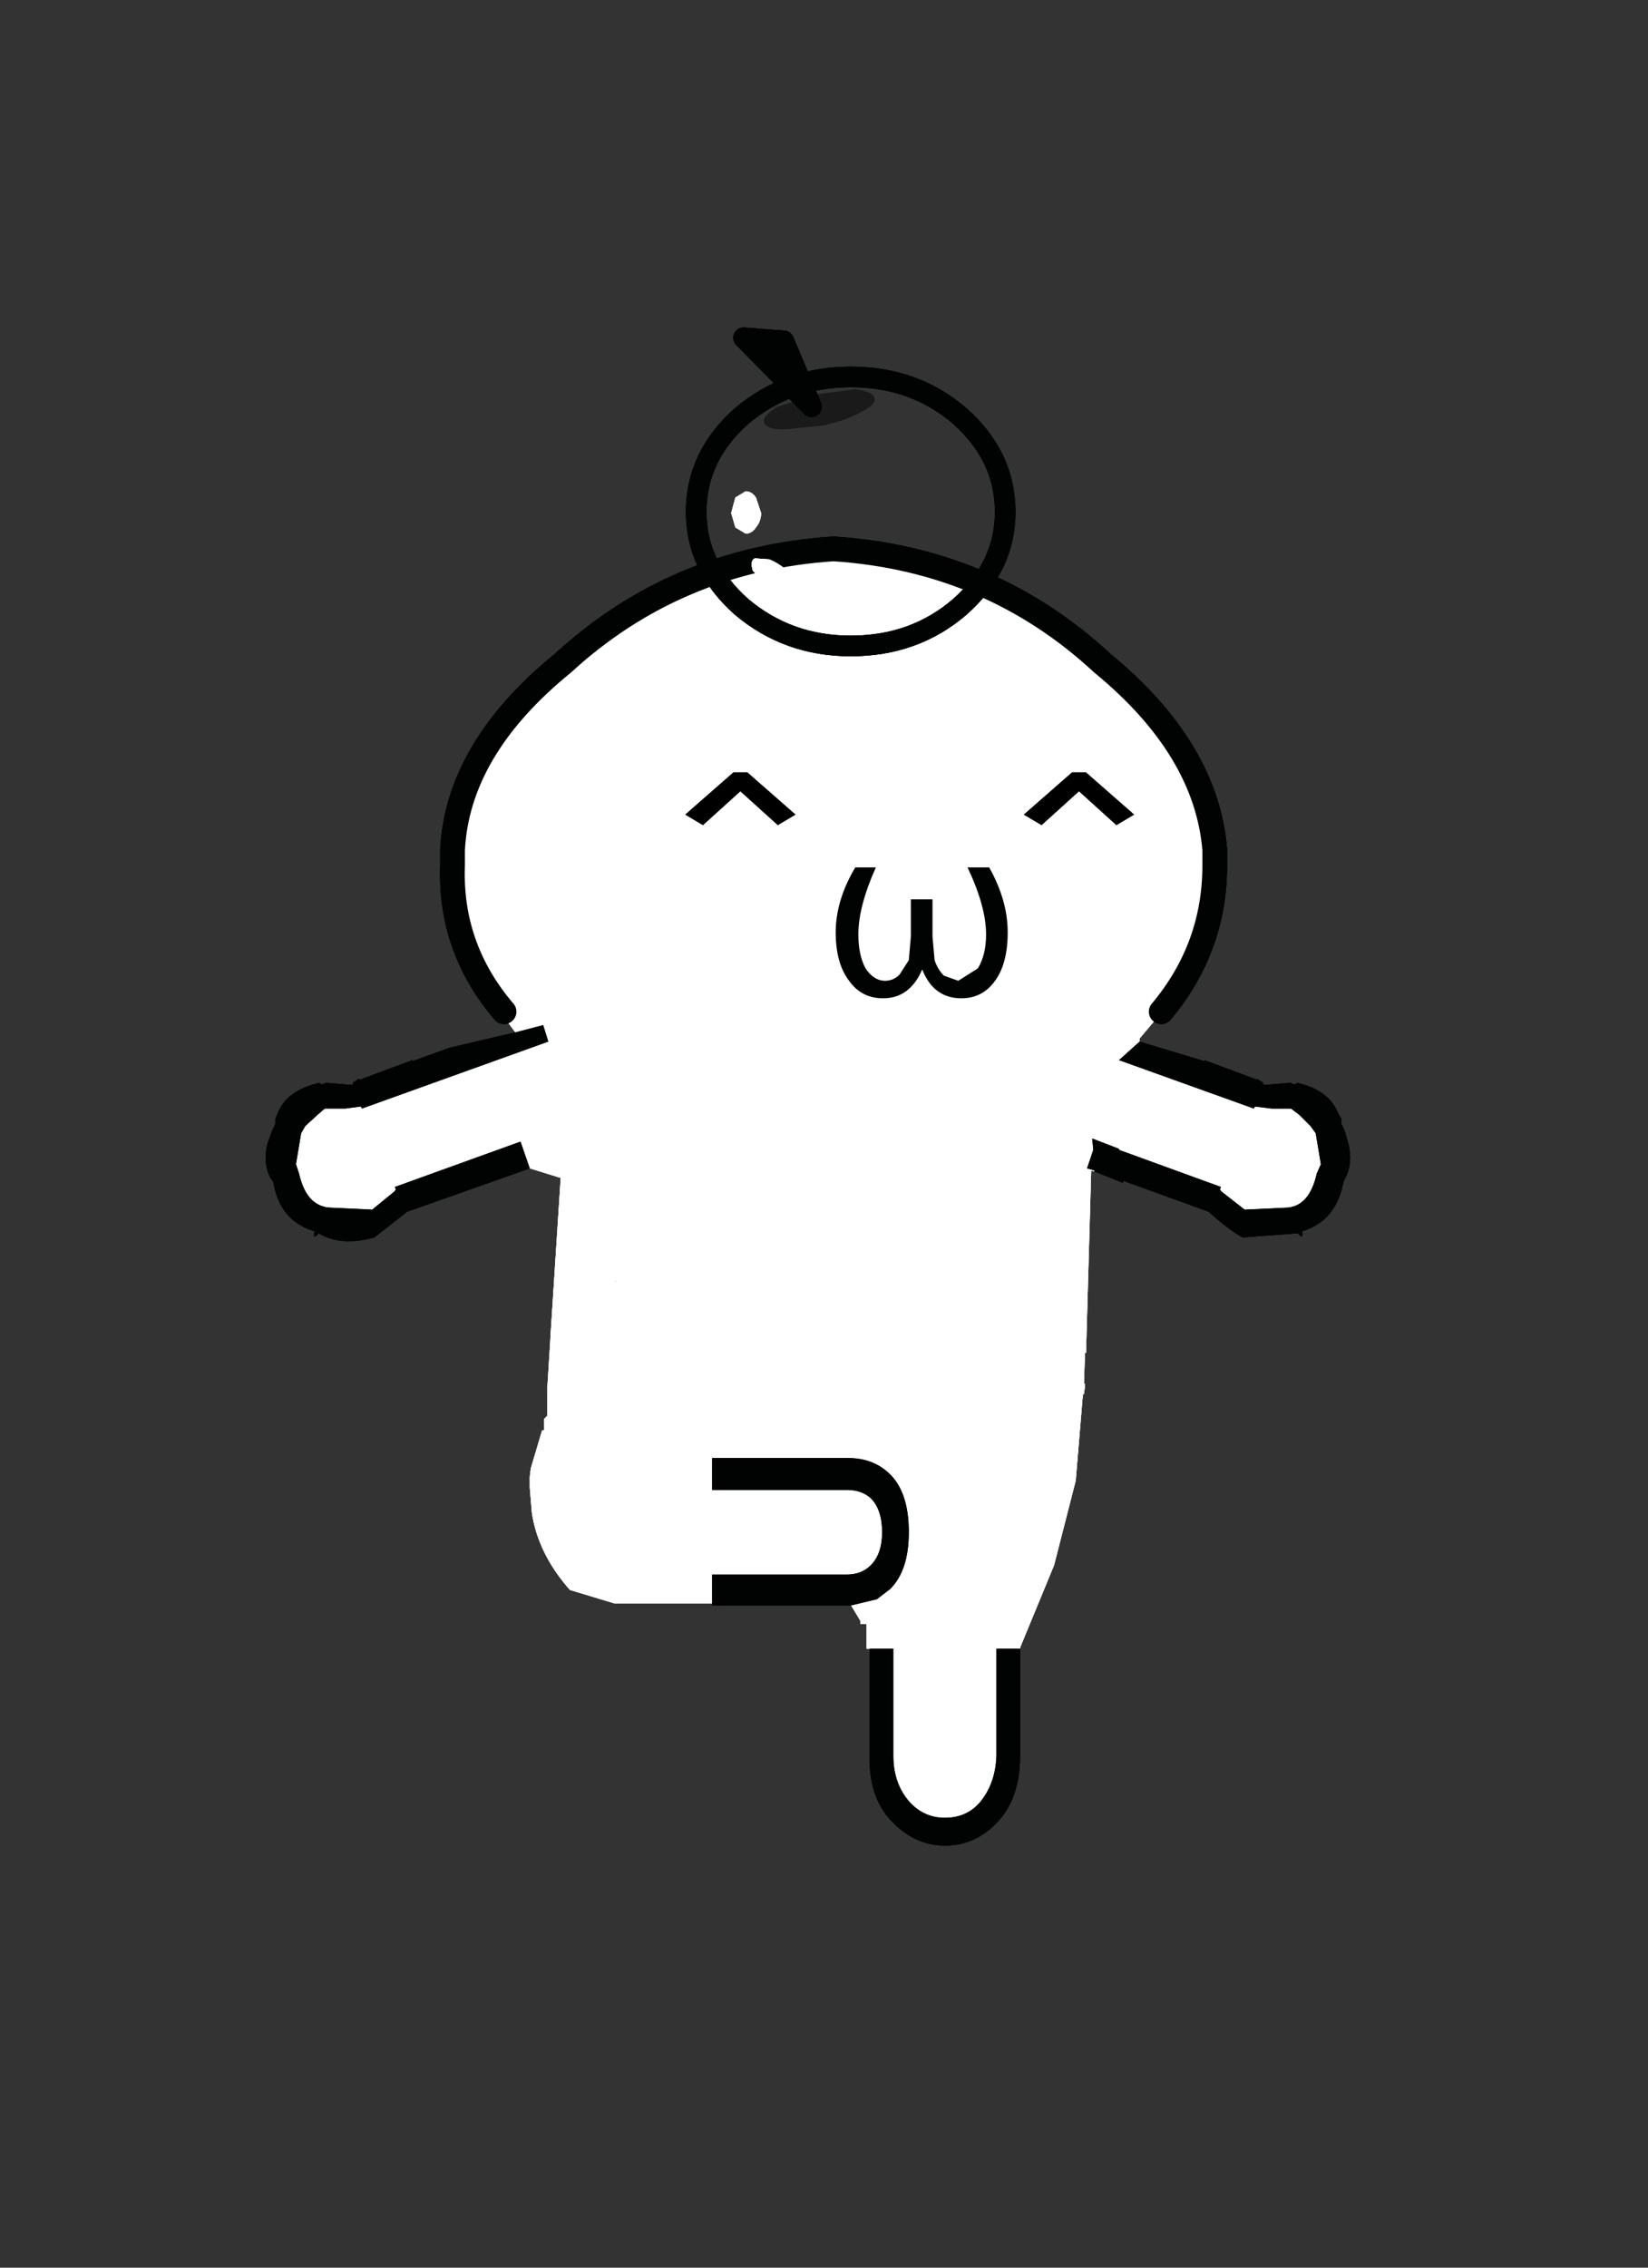 <?xml version="1.0" encoding="iso-8859-1"?>
<!-- Generator: Adobe Illustrator 15.1.0, SVG Export Plug-In . SVG Version: 6.00 Build 0)  -->
<!DOCTYPE svg PUBLIC "-//W3C//DTD SVG 1.1//EN" "http://www.w3.org/Graphics/SVG/1.1/DTD/svg11.dtd">
<svg version="1.1" id="front-walking-1" xmlns="http://www.w3.org/2000/svg" xmlns:xlink="http://www.w3.org/1999/xlink" x="0px"
	 y="0px" width="160px" height="220px" viewBox="0 0 160 220" style="enable-background:new 0 0 160 220;" xml:space="preserve">
<rect x="0" y="0" width="160" height="220" fill="#333333" stroke="none"/>
<path style="fill:#FFFFFF;" d="M50.036,100.151l-1.5-2h0.4c-3.533-4.135-5.199-8.867-5-14.201v-1.5
	c0.334-6.533,3.9-12.566,10.701-18.1c7.332-6.732,16.1-10.434,26.299-11.1c10.133,0.666,18.834,4.367,26.1,11.1
	c6.734,5.533,10.367,11.566,10.9,18.1v1.5c0,5.334-1.732,10.066-5.199,14.201h0.199h-0.1l-2.199,2.6v0.301l-2,1.799l13.1,4.701
	l0.1-0.201l1.6,0.201h1.1h0.801l0.801,0.6l1.1,1.1l0.5,0.699l0.5,3l-0.4,0.9c-0.467,2.066-1.4,3.166-2.801,3.301l-4.199,0.199
	l-2.301-1.799v-0.102h-0.1l0.1-0.299l-9.898-3.6v-0.102l-2.602-1l0.102,1.102l-0.602,1.799l0.701,0.201v0.1l-0.301-0.1l-0.5,17.699
	h-0.1l-0.1,3h0.1v0.199l-0.1,0.801h-0.1l-0.701,8.401l-2.1,8.199l-3.301,8v0.1h-2.299v10.4c-0.066,1.801-0.6,3.301-1.6,4.5
	c-0.867,1-2,1.5-3.4,1.5c-1.334,0-2.467-0.5-3.4-1.5c-1.066-1.199-1.6-2.699-1.6-4.5v-10.4h-2.301h-0.299v-2.4h-0.602v-0.299
	l-0.898-1.5l2.5-0.6l1.299-1c1.201-1.201,1.801-3.033,1.801-5.5c0-2.533-0.6-4.4-1.801-5.602c-1.066-1.066-2.434-1.6-4.1-1.6H69.138
	v3.1h13.1c0.934,0,1.699,0.268,2.299,0.801c0.734,0.734,1.102,1.834,1.102,3.301c0,1.4-0.367,2.467-1.102,3.199
	c-0.6,0.6-1.365,0.9-2.299,0.9h-13.1v2.799h-9.5l-4.301-1.299c-2.066-2.334-3.301-4.834-3.699-7.5l-0.201-2.4v-1.1l0.1-0.801
	l1.102-3.7h0.199v-1.1l0.301-0.301v-0.1v-2.6l0.299-4.801v-0.1l1-15.5h-0.1l-2.9-0.9l-0.9-2.6l-12.199,4.4l0.1,0.299h-0.1v0.102
	l-2.199,1.799l-4.201-0.199c-1.467-0.135-2.434-1.234-2.9-3.301l-0.299-0.9l0.5-3l0.4-0.699l1.199-1.1l0.699-0.6h0.9h1.1l1.5-0.201
	l0.102,0.201l18.1-6.5l-0.5-1.602L50.036,100.151 M59.737,124.35h0.1l-0.1-0.1V124.35 M52.337,137.251l0.1,0.199L52.337,137.251"/>
<path style="fill:#010202;" d="M106.237,113.551l-0.701-0.201l0.602-1.799l-0.102-1.102l2.602,1v0.102l9.898,3.6l-0.1,0.299h0.1
	v0.102l2.301,1.799l4.199-0.199c1.4-0.135,2.334-1.234,2.801-3.301l0.4-0.9l-0.5-3l-0.5-0.699l-1.1-1.1l-0.801-0.6h-0.801h-1.1
	l-1.6-0.201l-0.1,0.201l-13.1-4.701l2-1.799l6.299,1.898v-0.1l5.1,1.9v-0.1l0.602,0.4v0.199h0.199l2.5-0.199
	c0.268,0.199,0.467,0.199,0.6,0c2.066,0.465,3.4,1.465,4,3l0.301,0.5v0.5l0.299,0.6l0.4,1.4c0.268,1.199,0.168,2.266-0.299,3.199
	l-0.201,0.4c-0.467,2.533-1.799,4.133-4,4.799c0.066,0.602-0.066,0.668-0.4,0.201l-5.398,0.4c-0.867-0.467-1.967-1.301-3.301-2.5
	l-8.301-3v0.199l-2.799-1.1V113.551 M86.737,159.951v10.4c0,1.801,0.533,3.301,1.6,4.5c0.934,1,2.066,1.5,3.4,1.5
	c1.4,0,2.533-0.5,3.4-1.5c1-1.199,1.533-2.699,1.6-4.5v-10.4h2.299v10.4c0,2.6-0.666,4.666-2,6.199
	c-1.467,1.668-3.232,2.5-5.299,2.5c-2,0-3.768-0.832-5.301-2.5c-1.4-1.533-2.066-3.6-2-6.199v-10.4H86.737 M69.138,152.751h13.1
	c0.934,0,1.699-0.301,2.299-0.9c0.734-0.732,1.102-1.799,1.102-3.199c0-1.467-0.367-2.566-1.102-3.301
	c-0.6-0.533-1.365-0.801-2.299-0.801h-13.1v-3.1h13.199c1.666,0,3.033,0.533,4.1,1.6c1.201,1.201,1.801,3.068,1.801,5.602
	c0,2.467-0.6,4.299-1.801,5.5l-1.299,1l-2.5,0.6h-0.102H69.138v-0.201V152.751 M52.737,99.45l0.5,1.602l-18.1,6.5l-0.102-0.201
	l-1.5,0.201h-1.1h-0.9l-0.699,0.6l-1.199,1.1l-0.4,0.699l-0.5,3l0.299,0.9c0.467,2.066,1.434,3.166,2.9,3.301l4.201,0.199
	l2.199-1.799v-0.102h0.1l-0.1-0.299l12.199-4.4l0.9,2.6l-11.9,4.201l-3.199,2.5c-2.133,0.6-3.934,0.465-5.4-0.4
	c-0.4,0.467-0.533,0.4-0.4-0.201c-2.266-0.666-3.6-2.266-4-4.799l-0.299-0.4c-0.467-0.934-0.566-2-0.301-3.199l0.5-1.4l0.301-0.6
	v-0.5l0.199-0.5c0.6-1.535,1.967-2.535,4.1-3c0.068,0.199,0.268,0.199,0.602,0l2.398,0.199h0.301l-0.1-0.199l0.6-0.4l0.1,0.1
	l5.1-1.9v0.1l3.602-1.299l6.398-1.5L52.737,99.45"/>
<path style="fill:none;stroke:#010202;stroke-width:2.4;stroke-linecap:round;stroke-linejoin:round;stroke-miterlimit:3;" d="
	M48.937,98.151c-3.533-4.135-5.199-8.867-5-14.201v-1.5c0.334-6.533,3.9-12.566,10.701-18.1c7.332-6.732,16.1-10.434,26.299-11.1
	c10.133,0.666,18.834,4.367,26.1,11.1c6.734,5.533,10.367,11.566,10.9,18.1v1.5c0,5.334-1.732,10.066-5.199,14.201"/>
<path style="fill:#010202;" d="M90.737,93.151c0.199,0.6,0.5,1.1,0.9,1.5l1.398,0.5l1.9-1.201c0.533-0.865,0.801-1.967,0.801-3.299
	c0-1.801-0.6-3.967-1.801-6.5h2.1c1.201,2.133,1.801,4.232,1.801,6.299s-0.434,3.668-1.301,4.801c-0.799,1.066-1.865,1.6-3.199,1.6
	c-1.801,0-3.066-0.934-3.801-2.799c-0.799,1.865-2.066,2.799-3.799,2.799c-1.4,0-2.5-0.566-3.301-1.699
	c-0.867-1.135-1.299-2.701-1.299-4.701c0-2.066,0.633-4.166,1.898-6.299h2c-1.133,2.533-1.699,4.699-1.699,6.5
	c0,1.332,0.232,2.434,0.699,3.299c0.533,0.801,1.168,1.201,1.9,1.201c0.533,0,1-0.201,1.4-0.6l0.9-1.4l0.199-2.301v-3.6h2.1v3.6
	L90.737,93.151"/>
<g id="_x38_59_1_" transform="matrix(1, 0, 0, 1, 27.05, 64.6)">
	<path style="fill:#FFFFFF;" d="M22.986,35.551l-1.5-2h0.4c-3.533-4.135-5.199-8.867-5-14.201v-1.5
		c0.334-6.533,3.9-12.566,10.701-18.1c7.332-6.732,16.1-10.434,26.299-11.1c10.133,0.666,18.834,4.367,26.1,11.1
		c6.734,5.533,10.367,11.566,10.9,18.1v1.5c0,5.334-1.732,10.066-5.199,14.201h0.199h-0.1l-2.199,2.6v0.301l-2,1.799l13.1,4.701
		l0.1-0.201l1.6,0.201h1.1h0.801l0.801,0.6l1.1,1.1l0.5,0.699l0.5,3l-0.4,0.9c-0.467,2.066-1.4,3.166-2.801,3.301l-4.199,0.199
		l-2.301-1.799V50.85h-0.1l0.1-0.299l-9.898-3.6V46.85l-2.602-1l0.102,1.102l-0.602,1.799l0.701,0.201v0.1l-0.301-0.1l-0.5,17.699
		h-0.1l-0.1,3h0.1v0.199l-0.1,0.801h-0.1l-0.701,8.401l-2.1,8.199l-3.301,8v0.1h-2.299v10.4c-0.066,1.801-0.6,3.301-1.6,4.5
		c-0.867,1-2,1.5-3.4,1.5c-1.334,0-2.467-0.5-3.4-1.5c-1.066-1.199-1.6-2.699-1.6-4.5v-10.4h-2.301h-0.299v-2.4h-0.602v-0.299
		l-0.898-1.5l2.5-0.6l1.299-1c1.201-1.201,1.801-3.033,1.801-5.5c0-2.533-0.6-4.4-1.801-5.602c-1.066-1.066-2.434-1.6-4.1-1.6
		H42.088v3.1h13.1c0.934,0,1.699,0.268,2.299,0.801c0.734,0.734,1.102,1.834,1.102,3.301c0,1.4-0.367,2.467-1.102,3.199
		c-0.6,0.6-1.365,0.9-2.299,0.9h-13.1v2.799h-9.5l-4.301-1.299c-2.066-2.334-3.301-4.834-3.699-7.5l-0.201-2.4v-1.1l0.1-0.801
		l1.102-3.7h0.199v-1.1l0.301-0.301v-0.1v-2.6l0.299-4.801v-0.1l1-15.5h-0.1l-2.9-0.9l-0.9-2.6l-12.199,4.4l0.1,0.299h-0.1v0.102
		L9.088,52.75l-4.201-0.199c-1.467-0.135-2.434-1.234-2.9-3.301l-0.299-0.9l0.5-3l0.4-0.699l1.199-1.1l0.699-0.6h0.9h1.1l1.5-0.201
		l0.102,0.201l18.1-6.5l-0.5-1.602L22.986,35.551 M32.687,59.75h0.1l-0.1-0.1V59.75 M25.287,72.651l0.1,0.199L25.287,72.651"/>
	<path style="fill:#010202;" d="M79.187,48.951l-0.701-0.201l0.602-1.799l-0.102-1.102l2.602,1v0.102l9.898,3.6l-0.1,0.299h0.1
		v0.102l2.301,1.799l4.199-0.199c1.4-0.135,2.334-1.234,2.801-3.301l0.4-0.9l-0.5-3l-0.5-0.699l-1.1-1.1l-0.801-0.6h-0.801h-1.1
		l-1.6-0.201l-0.1,0.201l-13.1-4.701l2-1.799l6.299,1.898v-0.1l5.1,1.9v-0.1l0.602,0.4v0.199h0.199l2.5-0.199
		c0.268,0.199,0.467,0.199,0.6,0c2.066,0.465,3.4,1.465,4,3l0.301,0.5v0.5l0.299,0.6l0.4,1.4c0.268,1.199,0.168,2.266-0.299,3.199
		l-0.201,0.4c-0.467,2.533-1.799,4.133-4,4.799c0.066,0.602-0.066,0.668-0.4,0.201l-5.398,0.4c-0.867-0.467-1.967-1.301-3.301-2.5
		l-8.301-3v0.199l-2.799-1.1V48.951 M59.687,95.351v10.4c0,1.801,0.533,3.301,1.6,4.5c0.934,1,2.066,1.5,3.4,1.5
		c1.4,0,2.533-0.5,3.4-1.5c1-1.199,1.533-2.699,1.6-4.5v-10.4h2.299v10.4c0,2.6-0.666,4.666-2,6.199
		c-1.467,1.668-3.232,2.5-5.299,2.5c-2,0-3.768-0.832-5.301-2.5c-1.4-1.533-2.066-3.6-2-6.199v-10.4H59.687 M42.088,88.151h13.1
		c0.934,0,1.699-0.301,2.299-0.9c0.734-0.732,1.102-1.799,1.102-3.199c0-1.467-0.367-2.566-1.102-3.301
		c-0.6-0.533-1.365-0.801-2.299-0.801h-13.1v-3.1h13.199c1.666,0,3.033,0.533,4.1,1.6c1.201,1.201,1.801,3.068,1.801,5.602
		c0,2.467-0.6,4.299-1.801,5.5l-1.299,1l-2.5,0.6h-0.102H42.088V90.95V88.151 M25.687,34.85l0.5,1.602l-18.1,6.5L7.986,42.75
		l-1.5,0.201h-1.1h-0.9l-0.699,0.6l-1.199,1.1l-0.4,0.699l-0.5,3l0.299,0.9c0.467,2.066,1.434,3.166,2.9,3.301l4.201,0.199
		l2.199-1.799V50.85h0.1l-0.1-0.299l12.199-4.4l0.9,2.6l-11.9,4.201l-3.199,2.5c-2.133,0.6-3.934,0.465-5.4-0.4
		c-0.4,0.467-0.533,0.4-0.4-0.201c-2.266-0.666-3.6-2.266-4-4.799l-0.299-0.4c-0.467-0.934-0.566-2-0.301-3.199l0.5-1.4l0.301-0.6
		v-0.5l0.199-0.5c0.6-1.535,1.967-2.535,4.1-3c0.068,0.199,0.268,0.199,0.602,0l2.398,0.199h0.301l-0.1-0.199l0.6-0.4l0.1,0.1
		l5.1-1.9v0.1l3.602-1.299l6.398-1.5L25.687,34.85"/>
	<path style="fill:none;stroke:#010202;stroke-width:2.4;stroke-linecap:round;stroke-linejoin:round;stroke-miterlimit:3;" d="
		M21.887,33.551c-3.533-4.135-5.199-8.867-5-14.201v-1.5c0.334-6.533,3.9-12.566,10.701-18.1c7.332-6.732,16.1-10.434,26.299-11.1
		c10.133,0.666,18.834,4.367,26.1,11.1c6.734,5.533,10.367,11.566,10.9,18.1v1.5c0,5.334-1.732,10.066-5.199,14.201"/>
	<path style="fill:#010202;" d="M63.687,28.551c0.199,0.6,0.5,1.1,0.9,1.5l1.398,0.5l1.9-1.201c0.533-0.865,0.801-1.967,0.801-3.299
		c0-1.801-0.6-3.967-1.801-6.5h2.1c1.201,2.133,1.801,4.232,1.801,6.299s-0.434,3.668-1.301,4.801c-0.799,1.066-1.865,1.6-3.199,1.6
		c-1.801,0-3.066-0.934-3.801-2.799c-0.799,1.865-2.066,2.799-3.799,2.799c-1.4,0-2.5-0.566-3.301-1.699
		c-0.867-1.135-1.299-2.701-1.299-4.701c0-2.066,0.633-4.166,1.898-6.299h2c-1.133,2.533-1.699,4.699-1.699,6.5
		c0,1.332,0.232,2.434,0.699,3.299c0.533,0.801,1.168,1.201,1.9,1.201c0.533,0,1-0.201,1.4-0.6l0.9-1.4l0.199-2.301v-3.6h2.1v3.6
		L63.687,28.551"/>
</g>
<g>
	<g id="_x38_59" transform="matrix(1, 0, 0, 1, 27.05, 64.6)">
		<path style="fill:#FFFFFF;" d="M22.986,35.551l-1.5-2h0.4c-3.533-4.135-5.199-8.867-5-14.201v-1.5
			c0.334-6.533,3.9-12.566,10.701-18.1c7.332-6.732,16.1-10.434,26.299-11.1c10.133,0.666,18.834,4.367,26.1,11.1
			c6.734,5.533,10.367,11.566,10.9,18.1v1.5c0,5.334-1.732,10.066-5.199,14.201h0.199h-0.1l-2.199,2.6v0.301l-2,1.799l13.1,4.701
			l0.1-0.201l1.6,0.201h1.1h0.801l0.801,0.6l1.1,1.1l0.5,0.699l0.5,3l-0.4,0.9c-0.467,2.066-1.4,3.166-2.801,3.301l-4.199,0.199
			l-2.301-1.799V50.85h-0.1l0.1-0.299l-9.898-3.6V46.85l-2.602-1l0.102,1.102l-0.602,1.799l0.701,0.201v0.1l-0.301-0.1l-0.5,17.699
			h-0.1l-0.1,3h0.1v0.199l-0.1,0.801h-0.1l-0.701,8.401l-2.1,8.199l-3.301,8v0.1h-2.299v10.4c-0.066,1.801-0.6,3.301-1.6,4.5
			c-0.867,1-2,1.5-3.4,1.5c-1.334,0-2.467-0.5-3.4-1.5c-1.066-1.199-1.6-2.699-1.6-4.5v-10.4h-2.301h-0.299v-2.4h-0.602v-0.299
			l-0.898-1.5l2.5-0.6l1.299-1c1.201-1.201,1.801-3.033,1.801-5.5c0-2.533-0.6-4.4-1.801-5.602c-1.066-1.066-2.434-1.6-4.1-1.6
			H42.088v3.1h13.1c0.934,0,1.699,0.268,2.299,0.801c0.734,0.734,1.102,1.834,1.102,3.301c0,1.4-0.367,2.467-1.102,3.199
			c-0.6,0.6-1.365,0.9-2.299,0.9h-13.1v2.799h-9.5l-4.301-1.299c-2.066-2.334-3.301-4.834-3.699-7.5l-0.201-2.4v-1.1l0.1-0.801
			l1.102-3.7h0.199v-1.1l0.301-0.301v-0.1v-2.6l0.299-4.801v-0.1l1-15.5h-0.1l-2.9-0.9l-0.9-2.6l-12.199,4.4l0.1,0.299h-0.1v0.102
			L9.088,52.75l-4.201-0.199c-1.467-0.135-2.434-1.234-2.9-3.301l-0.299-0.9l0.5-3l0.4-0.699l1.199-1.1l0.699-0.6h0.9h1.1l1.5-0.201
			l0.102,0.201l18.1-6.5l-0.5-1.602L22.986,35.551 M32.687,59.75h0.1l-0.1-0.1V59.75 M25.287,72.651l0.1,0.199L25.287,72.651"/>
		<path style="fill:#010202;" d="M79.187,48.951l-0.701-0.201l0.602-1.799l-0.102-1.102l2.602,1v0.102l9.898,3.6l-0.1,0.299h0.1
			v0.102l2.301,1.799l4.199-0.199c1.4-0.135,2.334-1.234,2.801-3.301l0.4-0.9l-0.5-3l-0.5-0.699l-1.1-1.1l-0.801-0.6h-0.801h-1.1
			l-1.6-0.201l-0.1,0.201l-13.1-4.701l2-1.799l6.299,1.898v-0.1l5.1,1.9v-0.1l0.602,0.4v0.199h0.199l2.5-0.199
			c0.268,0.199,0.467,0.199,0.6,0c2.066,0.465,3.4,1.465,4,3l0.301,0.5v0.5l0.299,0.6l0.4,1.4c0.268,1.199,0.168,2.266-0.299,3.199
			l-0.201,0.4c-0.467,2.533-1.799,4.133-4,4.799c0.066,0.602-0.066,0.668-0.4,0.201l-5.398,0.4c-0.867-0.467-1.967-1.301-3.301-2.5
			l-8.301-3v0.199l-2.799-1.1V48.951 M59.687,95.351v10.4c0,1.801,0.533,3.301,1.6,4.5c0.934,1,2.066,1.5,3.4,1.5
			c1.4,0,2.533-0.5,3.4-1.5c1-1.199,1.533-2.699,1.6-4.5v-10.4h2.299v10.4c0,2.6-0.666,4.666-2,6.199
			c-1.467,1.668-3.232,2.5-5.299,2.5c-2,0-3.768-0.832-5.301-2.5c-1.4-1.533-2.066-3.6-2-6.199v-10.4H59.687 M42.088,88.151h13.1
			c0.934,0,1.699-0.301,2.299-0.9c0.734-0.732,1.102-1.799,1.102-3.199c0-1.467-0.367-2.566-1.102-3.301
			c-0.6-0.533-1.365-0.801-2.299-0.801h-13.1v-3.1h13.199c1.666,0,3.033,0.533,4.1,1.6c1.201,1.201,1.801,3.068,1.801,5.602
			c0,2.467-0.6,4.299-1.801,5.5l-1.299,1l-2.5,0.6h-0.102H42.088V90.95V88.151 M25.687,34.85l0.5,1.602l-18.1,6.5L7.986,42.75
			l-1.5,0.201h-1.1h-0.9l-0.699,0.6l-1.199,1.1l-0.4,0.699l-0.5,3l0.299,0.9c0.467,2.066,1.434,3.166,2.9,3.301l4.201,0.199
			l2.199-1.799V50.85h0.1l-0.1-0.299l12.199-4.4l0.9,2.6l-11.9,4.201l-3.199,2.5c-2.133,0.6-3.934,0.465-5.4-0.4
			c-0.4,0.467-0.533,0.4-0.4-0.201c-2.266-0.666-3.6-2.266-4-4.799l-0.299-0.4c-0.467-0.934-0.566-2-0.301-3.199l0.5-1.4l0.301-0.6
			v-0.5l0.199-0.5c0.6-1.535,1.967-2.535,4.1-3c0.068,0.199,0.268,0.199,0.602,0l2.398,0.199h0.301l-0.1-0.199l0.6-0.4l0.1,0.1
			l5.1-1.9v0.1l3.602-1.299l6.398-1.5L25.687,34.85"/>
		<path style="fill:none;stroke:#010202;stroke-width:2.4;stroke-linecap:round;stroke-linejoin:round;stroke-miterlimit:3;" d="
			M21.887,33.551c-3.533-4.135-5.199-8.867-5-14.201v-1.5c0.334-6.533,3.9-12.566,10.701-18.1c7.332-6.732,16.1-10.434,26.299-11.1
			c10.133,0.666,18.834,4.367,26.1,11.1c6.734,5.533,10.367,11.566,10.9,18.1v1.5c0,5.334-1.732,10.066-5.199,14.201"/>
		<path style="fill:#010202;" d="M63.687,28.551c0.199,0.6,0.5,1.1,0.9,1.5l1.398,0.5l1.9-1.201
			c0.533-0.865,0.801-1.967,0.801-3.299c0-1.801-0.6-3.967-1.801-6.5h2.1c1.201,2.133,1.801,4.232,1.801,6.299
			s-0.434,3.668-1.301,4.801c-0.799,1.066-1.865,1.6-3.199,1.6c-1.801,0-3.066-0.934-3.801-2.799
			c-0.799,1.865-2.066,2.799-3.799,2.799c-1.4,0-2.5-0.566-3.301-1.699c-0.867-1.135-1.299-2.701-1.299-4.701
			c0-2.066,0.633-4.166,1.898-6.299h2c-1.133,2.533-1.699,4.699-1.699,6.5c0,1.332,0.232,2.434,0.699,3.299
			c0.533,0.801,1.168,1.201,1.9,1.201c0.533,0,1-0.201,1.4-0.6l0.9-1.4l0.199-2.301v-3.6h2.1v3.6L63.687,28.551"/>
	</g>
</g>
<linearGradient id="SVGID_1_" gradientUnits="userSpaceOnUse" x1="-3184.464" y1="49.618" x2="92.336" y2="49.618" gradientTransform="matrix(-6.713870e-004 -0.008 -0.009 5.798340e-004 1197.175 368.288)">
	<stop  offset="0" style="stop-color:#C5D763"/>
	<stop  offset="0.365" style="stop-color:#E6AC43"/>
	<stop  offset="0.577" style="stop-color:#EA5139"/>
	<stop  offset="1" style="stop-color:#E83C3A"/>
</linearGradient>
<path style="fill:url(#SVGID_1_);" d="M97.591,49.668c0,3.533-1.467,6.602-4.4,9.201c-2.934,2.533-6.467,3.799-10.6,3.799
	c-4.066,0-7.6-1.266-10.6-3.799c-2.934-2.6-4.4-5.668-4.4-9.201c0-3.6,1.467-6.699,4.4-9.299c3-2.533,6.533-3.801,10.6-3.801
	c4.133,0,7.666,1.268,10.6,3.801C96.124,42.969,97.591,46.068,97.591,49.668"/>
<path style="fill:none;stroke:#010202;stroke-width:2;stroke-linecap:round;stroke-linejoin:round;stroke-miterlimit:3;" d="
	M97.591,49.668c0,3.533-1.467,6.602-4.4,9.201c-2.934,2.533-6.467,3.799-10.6,3.799c-4.066,0-7.6-1.266-10.6-3.799
	c-2.934-2.6-4.4-5.668-4.4-9.201c0-3.6,1.467-6.699,4.4-9.299c3-2.533,6.533-3.801,10.6-3.801c4.133,0,7.666,1.268,10.6,3.801
	C96.124,42.969,97.591,46.068,97.591,49.668z"/>
<path style="fill:#010202;fill-opacity:0.2;" d="M84.892,38.568c0.133,0.467-0.301,0.934-1.301,1.4
	c-0.934,0.533-2.133,0.967-3.6,1.301l-3.9,0.398c-1.133,0-1.768-0.232-1.9-0.699c-0.133-0.4,0.301-0.9,1.301-1.5l3.699-1.199
	l3.801-0.5C84.124,37.902,84.757,38.168,84.892,38.568"/>
<path style="fill:#010202;" d="M72.19,32.77l3.9,0.299l2.699,6.4L72.19,32.77"/>
<path style="fill:none;stroke:#010202;stroke-width:2;stroke-linecap:round;stroke-linejoin:round;stroke-miterlimit:3;" d="
	M72.19,32.77l3.9,0.299l2.699,6.4L72.19,32.77z"/>
<path style="fill:#FFFFFF;" d="M78.19,57.369c0.268,0.533,0.301,0.9,0.1,1.1l-1.6-0.1l-2-1.301l-1.6-1.699
	c-0.199-0.668-0.133-1.066,0.199-1.201l1.4,0.102c0.668,0.266,1.367,0.732,2.1,1.398L78.19,57.369"/>
<path style="fill:#FFFFFF;" d="M71.392,51.168l-0.4-1.398l0.4-1.5l1-0.602c0.398,0,0.732,0.201,1,0.602l0.5,1.5
	c0,0.533-0.168,1-0.5,1.398c-0.268,0.4-0.602,0.602-1,0.602L71.392,51.168"/>
<g id="_x38_57_3_" transform="matrix(1, 0, 0, 1, 6.8, 10.9)">
	
		<linearGradient id="SVGID_2_" gradientUnits="userSpaceOnUse" x1="-3191.264" y1="38.718" x2="85.536" y2="38.718" gradientTransform="matrix(-6.713870e-004 -0.008 -0.009 5.798340e-004 1190.271 357.34)">
		<stop  offset="0" style="stop-color:#C5D763"/>
		<stop  offset="0.365" style="stop-color:#E6AC43"/>
		<stop  offset="0.577" style="stop-color:#EA5139"/>
		<stop  offset="1" style="stop-color:#E83C3A"/>
	</linearGradient>
	<path style="fill:url(#SVGID_2_);" d="M90.791,38.768c0,3.533-1.467,6.602-4.4,9.201c-2.934,2.533-6.467,3.799-10.6,3.799
		c-4.066,0-7.6-1.266-10.6-3.799c-2.934-2.6-4.4-5.668-4.4-9.201c0-3.6,1.467-6.699,4.4-9.299c3-2.533,6.533-3.801,10.6-3.801
		c4.133,0,7.666,1.268,10.6,3.801C89.324,32.069,90.791,35.168,90.791,38.768"/>
	<path style="fill:none;stroke:#010202;stroke-width:2;stroke-linecap:round;stroke-linejoin:round;stroke-miterlimit:3;" d="
		M90.791,38.768c0,3.533-1.467,6.602-4.4,9.201c-2.934,2.533-6.467,3.799-10.6,3.799c-4.066,0-7.6-1.266-10.6-3.799
		c-2.934-2.6-4.4-5.668-4.4-9.201c0-3.6,1.467-6.699,4.4-9.299c3-2.533,6.533-3.801,10.6-3.801c4.133,0,7.666,1.268,10.6,3.801
		C89.324,32.069,90.791,35.168,90.791,38.768z"/>
	<path style="fill:#010202;fill-opacity:0.2;" d="M78.092,27.668c0.133,0.467-0.301,0.934-1.301,1.4
		c-0.934,0.533-2.133,0.967-3.6,1.301l-3.9,0.398c-1.133,0-1.768-0.232-1.9-0.699c-0.133-0.4,0.301-0.9,1.301-1.5l3.699-1.199
		l3.801-0.5C77.324,27.002,77.957,27.268,78.092,27.668"/>
	<path style="fill:#010202;" d="M65.39,21.87l3.9,0.299l2.699,6.4L65.39,21.87"/>
	<path style="fill:none;stroke:#010202;stroke-width:2;stroke-linecap:round;stroke-linejoin:round;stroke-miterlimit:3;" d="
		M65.39,21.87l3.9,0.299l2.699,6.4L65.39,21.87z"/>
	<path style="fill:#FFFFFF;" d="M71.39,46.469c0.268,0.533,0.301,0.9,0.1,1.1l-1.6-0.1l-2-1.301l-1.6-1.699
		c-0.199-0.668-0.133-1.066,0.199-1.201l1.4,0.102c0.668,0.266,1.367,0.732,2.1,1.398L71.39,46.469"/>
	<path style="fill:#FFFFFF;" d="M64.592,40.268l-0.4-1.398l0.4-1.5l1-0.602c0.398,0,0.732,0.201,1,0.602l0.5,1.5
		c0,0.533-0.168,1-0.5,1.398c-0.268,0.4-0.602,0.602-1,0.602L64.592,40.268"/>
</g>
<g>
	<g id="_x38_57_1_" transform="matrix(1, 0, 0, 1, 6.8, 10.9)">
		
			<linearGradient id="SVGID_3_" gradientUnits="userSpaceOnUse" x1="-3191.264" y1="38.718" x2="85.536" y2="38.718" gradientTransform="matrix(-6.713870e-004 -0.008 -0.009 5.798340e-004 1190.271 357.34)">
			<stop  offset="0" style="stop-color:#C5D763"/>
			<stop  offset="0.365" style="stop-color:#E6AC43"/>
			<stop  offset="0.577" style="stop-color:#EA5139"/>
			<stop  offset="1" style="stop-color:#E83C3A"/>
		</linearGradient>
		<path style="fill:url(#SVGID_3_);" d="M90.791,38.768c0,3.533-1.467,6.602-4.4,9.201c-2.934,2.533-6.467,3.799-10.6,3.799
			c-4.066,0-7.6-1.266-10.6-3.799c-2.934-2.6-4.4-5.668-4.4-9.201c0-3.6,1.467-6.699,4.4-9.299c3-2.533,6.533-3.801,10.6-3.801
			c4.133,0,7.666,1.268,10.6,3.801C89.324,32.069,90.791,35.168,90.791,38.768"/>
		<path style="fill:none;stroke:#010202;stroke-width:2;stroke-linecap:round;stroke-linejoin:round;stroke-miterlimit:3;" d="
			M90.791,38.768c0,3.533-1.467,6.602-4.4,9.201c-2.934,2.533-6.467,3.799-10.6,3.799c-4.066,0-7.6-1.266-10.6-3.799
			c-2.934-2.6-4.4-5.668-4.4-9.201c0-3.6,1.467-6.699,4.4-9.299c3-2.533,6.533-3.801,10.6-3.801c4.133,0,7.666,1.268,10.6,3.801
			C89.324,32.069,90.791,35.168,90.791,38.768z"/>
		<path style="fill:#010202;fill-opacity:0.2;" d="M78.092,27.668c0.133,0.467-0.301,0.934-1.301,1.4
			c-0.934,0.533-2.133,0.967-3.6,1.301l-3.9,0.398c-1.133,0-1.768-0.232-1.9-0.699c-0.133-0.4,0.301-0.9,1.301-1.5l3.699-1.199
			l3.801-0.5C77.324,27.002,77.957,27.268,78.092,27.668"/>
		<path style="fill:#010202;" d="M65.39,21.87l3.9,0.299l2.699,6.4L65.39,21.87"/>
		<path style="fill:none;stroke:#010202;stroke-width:2;stroke-linecap:round;stroke-linejoin:round;stroke-miterlimit:3;" d="
			M65.39,21.87l3.9,0.299l2.699,6.4L65.39,21.87z"/>
		<path style="fill:#FFFFFF;" d="M71.39,46.469c0.268,0.533,0.301,0.9,0.1,1.1l-1.6-0.1l-2-1.301l-1.6-1.699
			c-0.199-0.668-0.133-1.066,0.199-1.201l1.4,0.102c0.668,0.266,1.367,0.732,2.1,1.398L71.39,46.469"/>
		<path style="fill:#FFFFFF;" d="M64.592,40.268l-0.4-1.398l0.4-1.5l1-0.602c0.398,0,0.732,0.201,1,0.602l0.5,1.5
			c0,0.533-0.168,1-0.5,1.398c-0.268,0.4-0.602,0.602-1,0.602L64.592,40.268"/>
	</g>
</g>
<path d="M71.213,74.93h1.337l4.68,4.099l-1.715,1.018l-3.634-3.285l-3.634,3.285l-1.715-1.018L71.213,74.93z"/>
<g>
	<path d="M71.213,74.93h1.337l4.68,4.099l-1.715,1.018l-3.634-3.285l-3.634,3.285l-1.715-1.018L71.213,74.93z"/>
</g>
<path d="M104.088,74.93h1.337l4.68,4.099l-1.715,1.018l-3.634-3.285l-3.634,3.285l-1.715-1.018L104.088,74.93z"/>
<g>
	<path d="M104.088,74.93h1.337l4.68,4.099l-1.715,1.018l-3.634-3.285l-3.634,3.285l-1.715-1.018L104.088,74.93z"/>
</g>
</svg>
